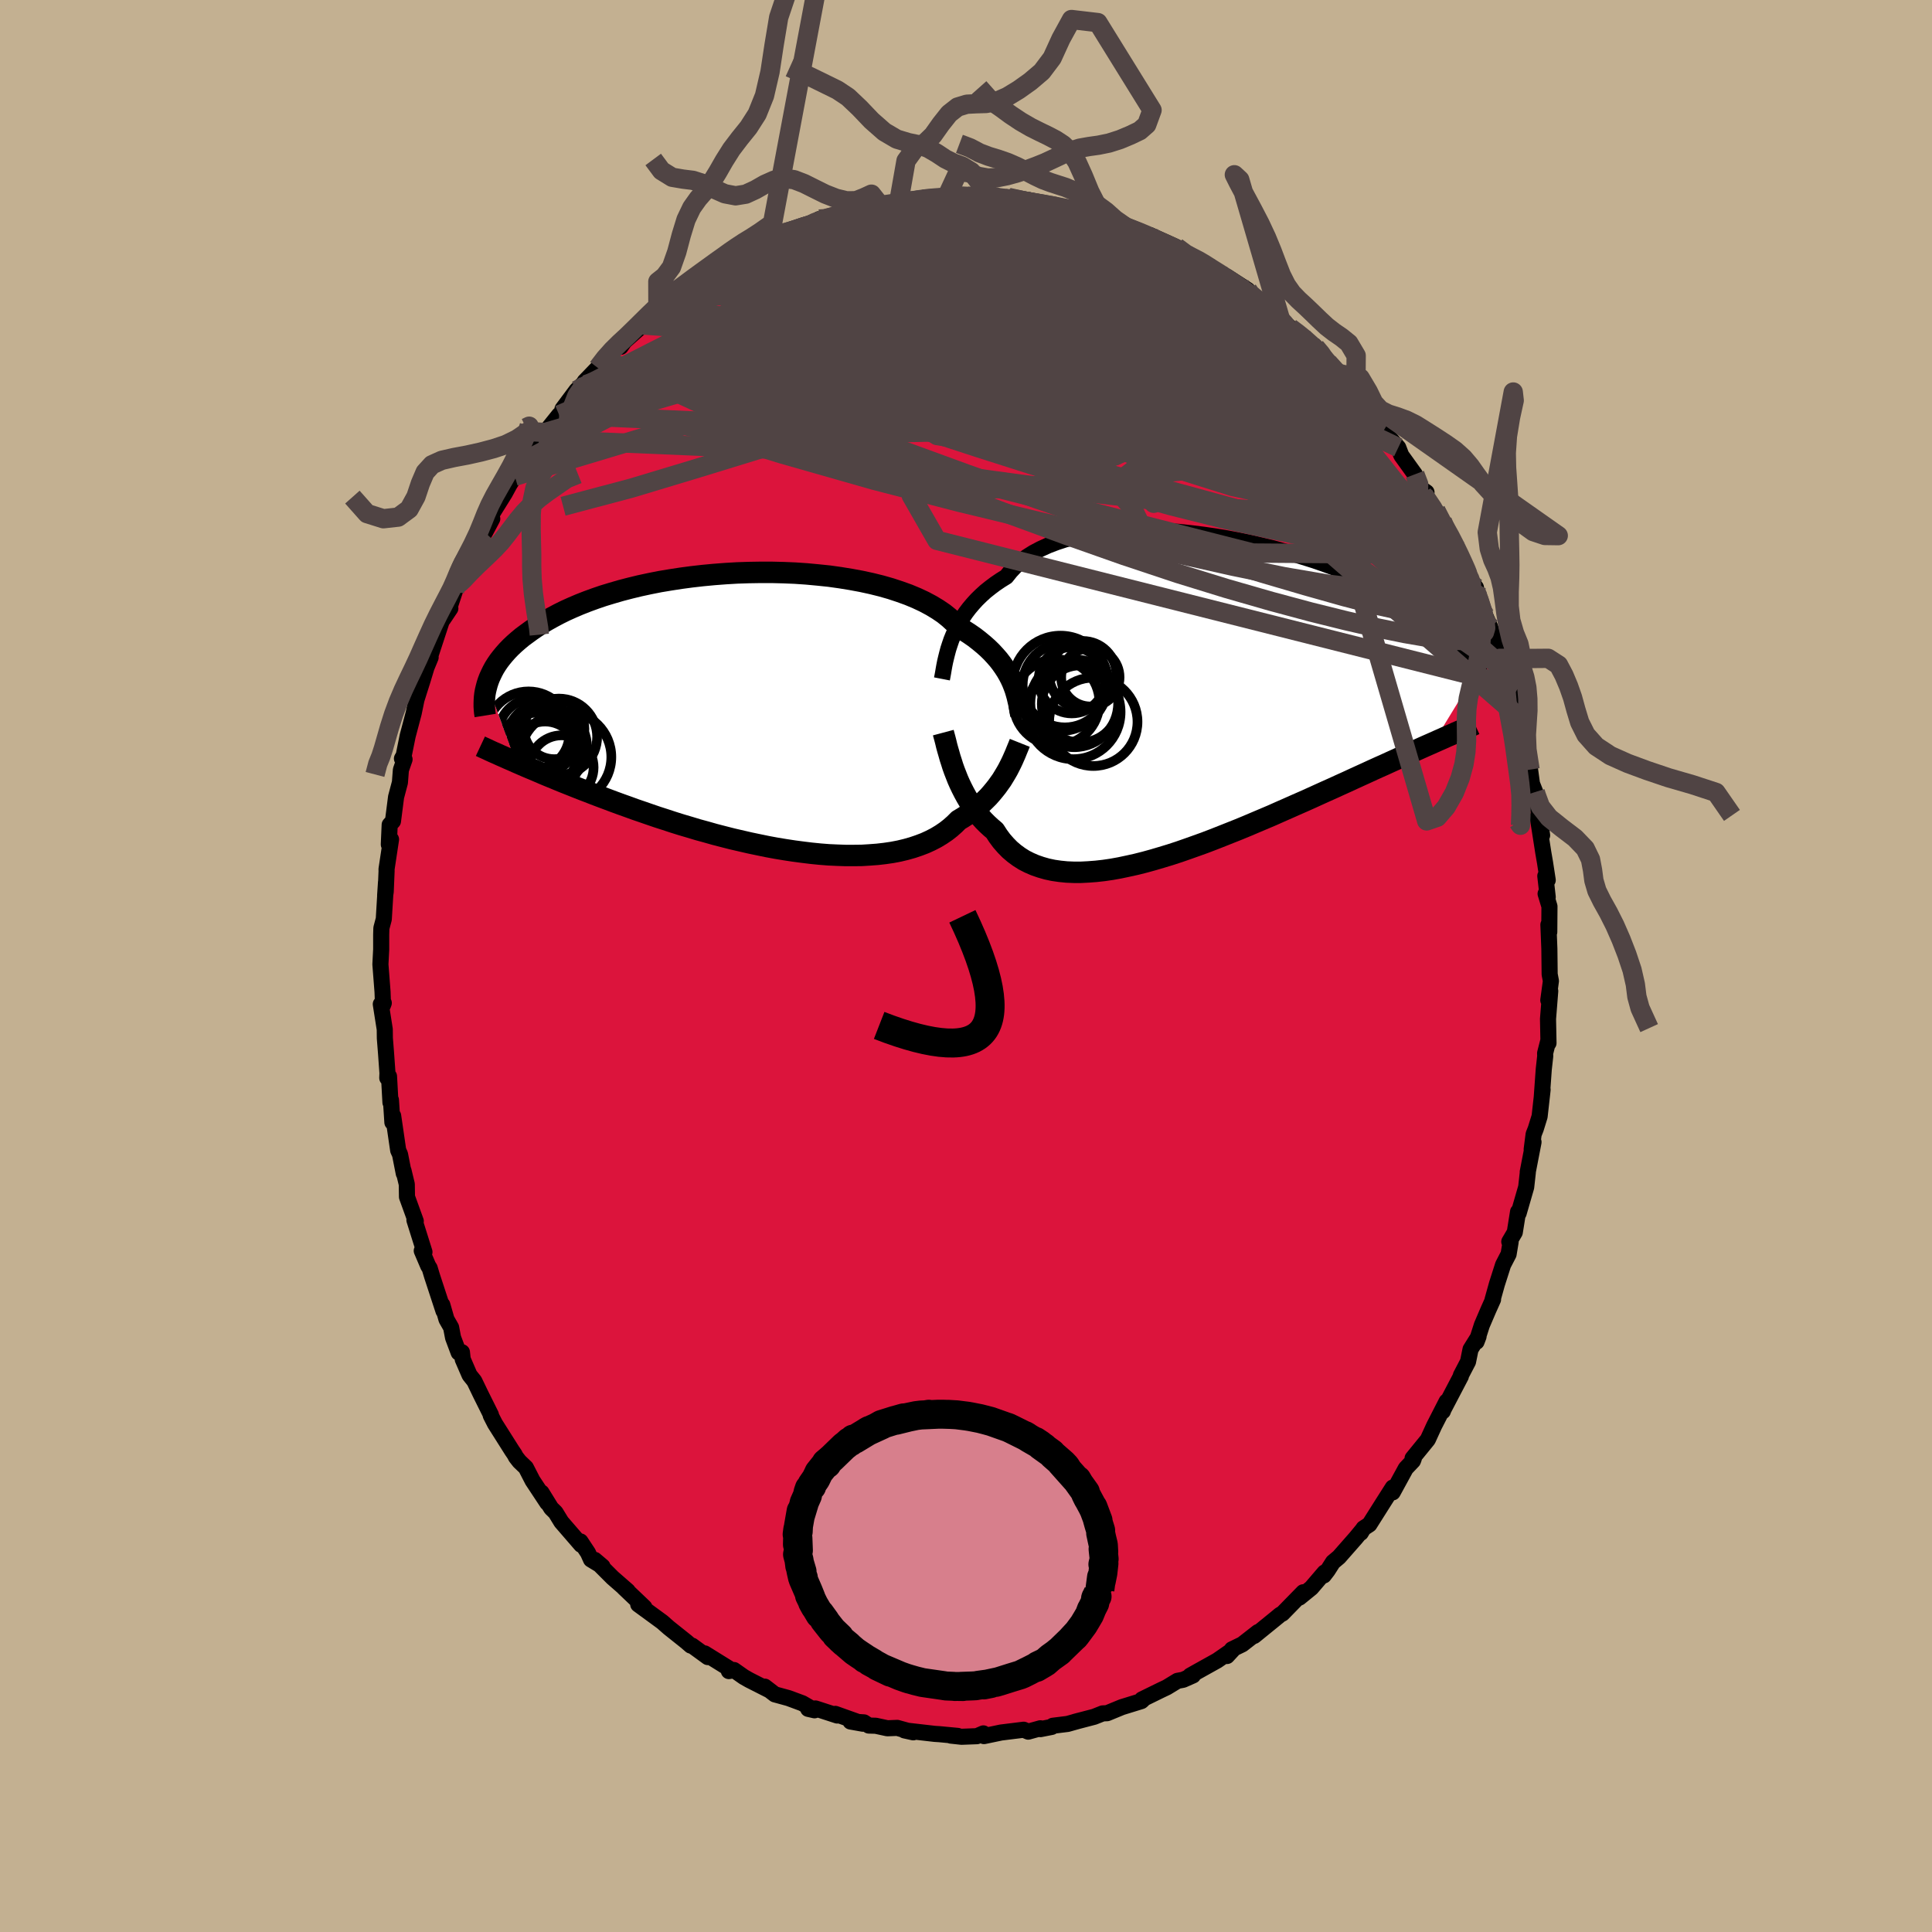 <svg xmlns="http://www.w3.org/2000/svg" width="500" height="500" viewBox="-100 -100 200 200"><defs><clipPath id="c"><path d="m26.62-3.01-.18-.39-.2-.39-.23-.4-.26-.4-.28-.4-.31-.4-.34-.39-.37-.4-.4-.39-.43-.38-.46-.38-.49-.38-.52-.36-.56-.36-.58-.35-.44-.47-.5-.46-.56-.45-.62-.42-.68-.41-.73-.39-.79-.37-.84-.35-.89-.32-.94-.31-.98-.28-1.01-.25-1.06-.23-1.08-.2-1.11-.18-1.14-.16-1.16-.12-1.18-.11-1.18-.08-1.2-.05-1.21-.03H.51l-1.21.02-1.19.04-1.19.07-1.18.09-1.17.11-1.14.13-1.13.15-1.1.17-1.08.18-1.06.21-1.02.22-.99.24-.96.25-.93.27-.89.27-.85.29-.82.3-.79.31-.75.32-.71.32-.67.33-.64.34-.61.34-.57.34-.54.35-.51.35-.48.35-.46.34-.42.35-.4.35-.37.35-.34.35-.32.36-.29.35-.27.35-.24.35-.22.35-.19.35-.17.35-.16.35-.13.34-.11.34 3.01 8.08.44.19.46.2.47.2.48.2.49.21.51.22.53.22.54.22.55.23.57.23.58.23.6.24.61.24.63.24.64.25.66.25.67.25.69.26.71.26.73.26.74.27.76.26.78.27.79.27.81.26.82.27.83.26.85.25.86.26.88.24.88.25.89.23.9.23.91.21.91.21.91.19.92.19.92.17.91.15.92.14.91.12.9.11.9.09.89.07.88.04.86.03h.85l.84-.01.81-.05.8-.06.78-.09.75-.11.73-.14.71-.17.67-.19.65-.22.63-.24.59-.27.56-.29.53-.32.5-.34.46-.36.44-.39.4-.4.45-.27.43-.28.41-.29.4-.3.38-.31.36-.32.34-.33.33-.33.3-.34.29-.35.28-.35.25-.35.25-.35.22-.36.21-.35"/></clipPath><clipPath id="b"><path d="m-25.3-6.23.19-.47.21-.47.23-.48.27-.47.29-.47.31-.46.35-.46.38-.45.4-.44.44-.43.46-.42.5-.4.52-.39.56-.38.58-.36.45-.56.5-.53.57-.5.62-.47.68-.43.74-.39.79-.36.84-.32.88-.29.94-.24.97-.21 1.01-.18 1.05-.13 1.08-.1 1.11-.07 1.13-.03h1.15l1.17.04 1.18.06 1.19.09 1.2.13 1.2.15 1.19.17 1.2.2 1.18.22 1.17.24 1.16.27 1.14.27 1.12.3 1.1.31 1.07.33 1.05.33 1.02.35.99.36.96.36.92.37.89.38.86.38.82.38.78.39.75.38.72.39.67.38.65.38.61.38.58.38.54.37.52.37.49.36.46.36.44.35.4.35.38.35.36.34.32.34.31.33.27.33.26.32.23.31.21.31.19.31.17.3.14.3.13.29L24.6 4.4l-.5.22-.52.23-.53.24-.54.24-.56.25-.57.26-.58.27-.6.27-.61.28-.63.28-.64.29-.65.3-.66.3-.68.31-.69.32-.71.32-.72.33-.74.33-.75.34-.77.35-.78.35-.8.35-.81.36-.82.36-.83.37-.85.36-.85.36-.87.37-.87.36-.88.35-.88.35-.89.35-.89.34-.89.32-.9.32-.89.31-.89.29-.89.27-.88.26-.87.24-.87.22-.86.19-.85.18-.83.15-.82.12-.8.09-.79.06-.77.04h-.75l-.73-.03-.7-.07-.69-.1-.66-.14-.63-.18-.61-.21-.58-.25-.55-.28-.52-.33-.49-.36-.47-.4-.43-.44-.41-.47-.37-.5-.35-.54-.39-.33-.38-.35-.36-.36-.34-.38-.32-.4-.31-.4-.29-.42-.28-.43-.26-.44-.24-.44-.23-.45-.22-.46-.2-.45-.18-.46-.18-.46"/></clipPath><filter id="a"><feTurbulence baseFrequency=".05" numOctaves="3" result="noise" type="noise"/><feDisplacementMap in="SourceGraphic" in2="noise" scale="2"/></filter></defs><rect width="100%" height="100%" x="-100" y="-100" fill="#C3B091"/><path fill="#DC143C" stroke="#000" stroke-linejoin="round" stroke-width="1.667" d="m60.42.86.13.69-.27 1.99.2-.95-.23 2.89.05 2.5-.02-.25-.33 1.3.01.31-.15 1.35-.21 2.92.09-.81-.31 2.77-.4 1.29-.22.56-.2 1.56.19-.75-.6 3.1.01.03-.17 1.53-.78 2.7-.06-.15-.34 2.13-.57.97.14.02-.21 1.27-.57 1.1-.64 2-.46 1.65.06-.06-.48 1.07-.68 1.59-.55 1.72.21-.55-.83 1.33-.26 1.28-.74 1.42v.09l-1.89 3.61.02.02.39-1.02-1.29 2.52-.65 1.42-1.58 1.94.13.02-.09.24-.74.78-1.36 2.49.01-.5-1.03 1.62-1.39 2.2-.61.4-.28.47.23-.38-.75.91-1.74 1.98-.62.52-.55.86-.4.52.08-.31-1.37 1.6-1.23 1 .39-.55-2.16 2.21-.22.11-.57.47-2.13 1.73.4-.4-1.63 1.27-1.07.52-.51.69.6-.65L26 71.9l-2.17 1.21-.62.35.29-.02-1.02.45-.59.11-1.1.67-.61.29-1.96.96.06.07-.13.11-2.01.62-1.53.63-.46.02-.88.35-1.99.52.45-.12-1.21.34-1.53.19-.12.12L7.7 79v-.09l-1.26.35-.47-.2-2.34.29-1.77.37-.06-.28-.67.29-1.59.06-1.11-.12.72.03-1.92-.18-.47-.03-3.13-.36.91.2-1.66-.46-1.02.04-1.2-.26-.72-.02-.5-.33-1.4-.09 1.29.23-2.86-1.02.2.17-2.25-.73-.76.04.66.15-1.26-.73-1.43-.53-1.42-.39-1.04-.8.37.32-1.99-1.01-.56-.32-1.01-.71-.53.11.35-.06-2.85-1.77.32.38-1.62-1.18-.14-.01-.45-.39-1.83-1.46-.67-.59-2.49-1.82.15-.02.49.32-2.13-2.03.4.33-1.57-1.37-1.84-1.84.8.68-1.19-.72-.31-.69-.78-1.18.07.35-2.05-2.37-.6-.98-.45-.44-1-1.62.59 1.06-1.52-2.3-.69-1.34-.67-.64-.36-.46-.16-.3-.24-.35-1.77-2.8-.44-.86.02-.06-1.08-2.17-.64-1.33-.49-.61-.71-1.64-.08-.73-.34.04-.58-1.55-.2-1.05-.48-.84-.43-1.5.12.63-1.19-3.63-.24-.8-.15-.23-.67-1.57.28.13-1.04-3.31.14.11-.91-2.51-.02-1.31-.34-1.41.03.3-.39-1.98-.19-.42-.52-3.57-.08.68-.15-2.32-.05.26-.15-2.71-.18.17.02-.5-.15-2.1-.12-1.52-.01-.91-.41-2.61.31-.12-.08.22-.05-1.38-.22-2.84.08-1.55v-1.51l.02-.69.25-.94.23-3.81-.09 1.37.06-.4.09-2.16-.01-.14.47-3.11-.23.53.09-2.04.34-.37.32-2.5.4-1.51.1-1.3.38-1.09-.27-.08.18-.31.41-2.03.63-2.38.28-1.37.26-.83.36-1.13.42-1.39.43-1.04-.35.81 1.55-4.73.09-.03.75-1.12-.08-.12.98-2.97-.47 1.35.8-1.73h-.06l.71-1.35 1.35-2.94.36-.11.75-1.41-.12.12.08-.61 1.34-2.15.49-.9.54-.86.97-1.37-.21-.08 1.74-2.36.65-.72-.8.97 2.24-2.79.41-.36-.06-.25 1.44-1.93.77-.75.21.16-.12-.34 1.35-1.4.92-.8.95-1.33.51-.05.39-.57 1.91-1.69.73-.57.23-.32.59-.56 1.67-.97-.29.13.48-.71 2.53-1.54.25-.23-.24-.01 2.48-1.59.09.44.72-.68.03.07 1.84-1.22.22.2.7-.61 1.74-.97.53-.31 1.21-.3 1.95-.8-.81.53 1.6-.94.05.16 1.54-.36 2.5-.94-.7.44 1.3-.47 1-.04.53-.33 1.99-.12.91-.08 1.9-.51-.12.19 1.54-.28.85.16-.08-.17 1.34-.04 1.33.08.51-.17 1.28.05.94.35.96-.08v-.09l3.06.64.76.15.17-.1-1.41-.18 3.97.88.06-.22.11-.08-.06.19 3.37.99-.74-.3 1.64.51 1.18.55-.02.12.15-.05 1.29.42 2.25.9-1.1-.51 2.73 1.24 1.2.94-.12-.16 2.36 1.18-1.73-.87 1.86 1.08.43.32 1.23.57 2.14 1.38.04.36.71.52 1.01.72.77.42.59.79.07-.02 1.21 1.12 1.23.9-.24-.15 1.62 1.26.79.88.43.53.09.18 1.04 1.12 1.84 2.07 1.29 1.3.08.5.48.62 1.2 1.8-.16-.39.49.65 1.01 1.13.31.81 1.41 1.96.65 1.48.55.38-.27.28 1.23 1.61.98 1.97-.3-.87.54.88 1.09 2.1.24.48.55 1.75.52.91.54.76.12.72.14.44.7 1.74.52 1.2.41 1.27 1.29 3.22-.7-1.27.7 1.12.29 1.62-.14.12.45.87 1.12 3.65-.54-1.39.53 1.65.03 1.3.68 2.58.2 1.46.34.86-.32-.45.61 2.19.42 2.74-.46-1.93.58 3.71.18 1.04.28 1.82-.25-.43.25 2.19-.22-.35.4 1.31-.02 2.65-.09-.75.1 2.49.03 2.64.13.69" filter="url(#a)"/><path fill="#fff" d="m-25.3-6.23.19-.47.21-.47.23-.48.27-.47.29-.47.31-.46.35-.46.38-.45.4-.44.44-.43.46-.42.5-.4.52-.39.56-.38.58-.36.45-.56.5-.53.57-.5.62-.47.68-.43.74-.39.79-.36.84-.32.88-.29.94-.24.97-.21 1.01-.18 1.05-.13 1.08-.1 1.11-.07 1.13-.03h1.15l1.17.04 1.18.06 1.19.09 1.2.13 1.2.15 1.19.17 1.2.2 1.18.22 1.17.24 1.16.27 1.14.27 1.12.3 1.1.31 1.07.33 1.05.33 1.02.35.99.36.96.36.92.37.89.38.86.38.82.38.78.39.75.38.72.39.67.38.65.38.61.38.58.38.54.37.52.37.49.36.46.36.44.35.4.35.38.35.36.34.32.34.31.33.27.33.26.32.23.31.21.31.19.31.17.3.14.3.13.29L24.6 4.4l-.5.22-.52.23-.53.24-.54.24-.56.25-.57.26-.58.27-.6.27-.61.28-.63.28-.64.29-.65.3-.66.3-.68.31-.69.32-.71.32-.72.33-.74.33-.75.34-.77.35-.78.35-.8.35-.81.36-.82.36-.83.37-.85.36-.85.36-.87.37-.87.36-.88.35-.88.35-.89.35-.89.34-.89.32-.9.32-.89.31-.89.29-.89.27-.88.26-.87.24-.87.22-.86.19-.85.18-.83.15-.82.12-.8.09-.79.06-.77.04h-.75l-.73-.03-.7-.07-.69-.1-.66-.14-.63-.18-.61-.21-.58-.25-.55-.28-.52-.33-.49-.36-.47-.4-.43-.44-.41-.47-.37-.5-.35-.54-.39-.33-.38-.35-.36-.36-.34-.38-.32-.4-.31-.4-.29-.42-.28-.43-.26-.44-.24-.44-.23-.45-.22-.46-.2-.45-.18-.46-.18-.46" filter="url(#a)" transform="translate(23.78 -27.52)"/><path fill="#fff" d="m26.62-3.01-.18-.39-.2-.39-.23-.4-.26-.4-.28-.4-.31-.4-.34-.39-.37-.4-.4-.39-.43-.38-.46-.38-.49-.38-.52-.36-.56-.36-.58-.35-.44-.47-.5-.46-.56-.45-.62-.42-.68-.41-.73-.39-.79-.37-.84-.35-.89-.32-.94-.31-.98-.28-1.01-.25-1.06-.23-1.08-.2-1.11-.18-1.14-.16-1.16-.12-1.18-.11-1.18-.08-1.2-.05-1.21-.03H.51l-1.21.02-1.19.04-1.19.07-1.18.09-1.17.11-1.14.13-1.13.15-1.1.17-1.08.18-1.06.21-1.02.22-.99.24-.96.25-.93.27-.89.27-.85.29-.82.3-.79.31-.75.32-.71.32-.67.33-.64.34-.61.34-.57.34-.54.35-.51.35-.48.35-.46.34-.42.35-.4.35-.37.35-.34.35-.32.36-.29.35-.27.35-.24.35-.22.35-.19.35-.17.35-.16.35-.13.34-.11.34 3.01 8.08.44.19.46.2.47.2.48.2.49.21.51.22.53.22.54.22.55.23.57.23.58.23.6.24.61.24.63.24.64.25.66.25.67.25.69.26.71.26.73.26.74.27.76.26.78.27.79.27.81.26.82.27.83.26.85.25.86.26.88.24.88.25.89.23.9.23.91.21.91.21.91.19.92.19.92.17.91.15.92.14.91.12.9.11.9.09.89.07.88.04.86.03h.85l.84-.01.81-.05.8-.06.78-.09.75-.11.73-.14.71-.17.67-.19.65-.22.63-.24.59-.27.56-.29.53-.32.5-.34.46-.36.44-.39.4-.4.45-.27.43-.28.41-.29.4-.3.38-.31.36-.32.34-.33.33-.33.3-.34.29-.35.28-.35.25-.35.25-.35.22-.36.21-.35" filter="url(#a)" transform="translate(-21.81 -26.33)"/><g fill="none" stroke="#000" transform="translate(23.78 -27.52)"><path stroke-linejoin="round" stroke-width="1.667" d="m-26.27-2.2.06-.31.06-.33.06-.36.07-.39.08-.4.1-.42.11-.44.12-.45.15-.46.16-.47.19-.47.21-.47.23-.48.27-.47.29-.47.31-.46.35-.46.38-.45.4-.44.44-.43.46-.42.5-.4.52-.39.56-.38.58-.36.45-.56.5-.53.57-.5.62-.47.68-.43.74-.39.79-.36.84-.32.88-.29.94-.24.97-.21 1.01-.18 1.05-.13 1.08-.1 1.11-.07 1.13-.03h1.15l1.17.04 1.18.06 1.19.09 1.2.13 1.2.15 1.19.17 1.2.2 1.18.22 1.17.24 1.16.27 1.14.27 1.12.3 1.1.31 1.07.33 1.05.33 1.02.35.99.36.96.36.92.37.89.38.86.38.82.38.78.39.75.38.72.39.67.38.65.38.61.38.58.38.54.37.52.37.49.36.46.36.44.35.4.35.38.35.36.34.32.34.31.33.27.33.26.32.23.31.21.31.19.31.17.3.14.3.13.29.11.28.09.28.08.27.06.27.04.27.03.25.02.26v.25l-.01.24-.03.24" filter="url(#a)"/><path stroke-linejoin="round" stroke-width="2.222" d="m-26.13 3.36.08.3.09.33.09.35.09.38.11.4.12.41.12.43.14.43.14.45.16.45.18.46.18.46.2.45.22.46.23.45.24.44.26.44.28.43.29.42.31.4.32.4.34.38.36.36.38.35.39.33.35.54.37.5.41.47.43.44.47.4.49.36.52.33.55.28.58.25.61.21.63.18.66.14.69.1.7.07.73.03h.75l.77-.04.79-.06.8-.09.82-.12.83-.15.85-.18.86-.19.87-.22.87-.24.88-.26.89-.27.89-.29.89-.31.9-.32.89-.32.89-.34.89-.35.88-.35.88-.35.87-.36.87-.37.85-.36.85-.36.83-.37.82-.36.81-.36.8-.35.78-.35.77-.35.75-.34.74-.33.72-.33.71-.32.69-.32.68-.31.66-.3.65-.3.64-.29.63-.28.61-.28.6-.27.58-.27.57-.26.56-.25.54-.24.53-.24.52-.23.5-.22.49-.22.48-.21.46-.21.45-.19.43-.2.42-.18.41-.18.4-.18.39-.16.37-.17" filter="url(#a)"/><circle cx="-13.546" cy="-1.548" r="4.368" clip-path="url(#b)" filter="url(#a)"/><circle cx="-14.421" cy=".227" r="4.456" clip-path="url(#b)" filter="url(#a)"/><circle cx="-12.656" cy="1.232" r="4.878" clip-path="url(#b)" filter="url(#a)"/><circle cx="-10.906" cy="-2.368" r="3.022" clip-path="url(#b)" filter="url(#a)"/><circle cx="-11.936" cy=".392" r="3.998" clip-path="url(#b)" filter="url(#a)"/><circle cx="-12.831" cy="-2.063" r="3.434" clip-path="url(#b)" filter="url(#a)"/><circle cx="-14.001" cy="-1.743" r="4.934" clip-path="url(#b)" filter="url(#a)"/><circle cx="-11.691" cy="-2.643" r="3.482" clip-path="url(#b)" filter="url(#a)"/><circle cx="-10.601" cy="2.242" r="4.574" clip-path="url(#b)" filter="url(#a)"/><circle cx="-12.576" cy=".322" r="4.546" clip-path="url(#b)" filter="url(#a)"/></g><g fill="none" stroke="#000" transform="translate(-21.81 -26.33)"><path stroke-linejoin="round" stroke-width="2.222" d="m27.49.34-.05-.26-.05-.29-.05-.3-.06-.33-.08-.33-.08-.35-.1-.36-.11-.37-.14-.38-.15-.38-.18-.39-.2-.39-.23-.4-.26-.4-.28-.4-.31-.4-.34-.39-.37-.4-.4-.39-.43-.38-.46-.38-.49-.38-.52-.36-.56-.36-.58-.35-.44-.47-.5-.46-.56-.45-.62-.42-.68-.41-.73-.39-.79-.37-.84-.35-.89-.32-.94-.31-.98-.28-1.01-.25-1.06-.23-1.08-.2-1.11-.18-1.14-.16-1.16-.12-1.18-.11-1.18-.08-1.2-.05-1.21-.03H.51l-1.21.02-1.19.04-1.19.07-1.18.09-1.17.11-1.14.13-1.13.15-1.1.17-1.08.18-1.06.21-1.02.22-.99.24-.96.25-.93.27-.89.27-.85.29-.82.3-.79.31-.75.32-.71.32-.67.33-.64.34-.61.34-.57.34-.54.35-.51.35-.48.35-.46.34-.42.35-.4.35-.37.35-.34.35-.32.36-.29.35-.27.35-.24.35-.22.35-.19.35-.17.35-.16.35-.13.34-.11.34-.09.34-.08.33-.06.33-.04.33-.02.33-.01.32v.32l.02.31.03.31.05.31m55.34 2.83-.1.25-.11.27-.12.29-.12.3-.14.32-.14.32-.16.34-.17.34-.18.35-.2.35-.21.35-.22.36-.25.35-.25.35-.28.35-.29.35-.3.34-.33.33-.34.33-.36.32-.38.31-.4.3-.41.29-.43.28-.45.27-.4.4-.44.39-.46.36-.5.34-.53.32-.56.29-.59.27-.63.24-.65.22-.67.19-.71.17-.73.14-.75.11-.78.09-.8.06-.81.05-.84.01h-.85l-.86-.03-.88-.04-.89-.07-.9-.09-.9-.11-.91-.12-.92-.14-.91-.15-.92-.17-.92-.19-.91-.19-.91-.21-.91-.21-.9-.23-.89-.23-.88-.25-.88-.24-.86-.26-.85-.25-.83-.26-.82-.27-.81-.26-.79-.27-.78-.27-.76-.26-.74-.27-.73-.26-.71-.26-.69-.26-.67-.25-.66-.25-.64-.25-.63-.24-.61-.24-.6-.24-.58-.23-.57-.23-.55-.23-.54-.22-.53-.22-.51-.22-.49-.21-.48-.2-.47-.2-.46-.2-.44-.19-.42-.19-.42-.18-.4-.18-.39-.17-.37-.17-.37-.16-.35-.16-.34-.16-.33-.15-.32-.15" filter="url(#a)"/><circle cx="-22.485" cy="4.479" r="4.386" clip-path="url(#c)" filter="url(#a)"/><circle cx="-22.925" cy="2.319" r="3.676" clip-path="url(#c)" filter="url(#a)"/><circle cx="-21.38" cy="3.599" r="3.95" clip-path="url(#c)" filter="url(#a)"/><circle cx="-20.06" cy="5.769" r="3.318" clip-path="url(#c)" filter="url(#a)"/><circle cx="-22.08" cy="2.794" r="3.586" clip-path="url(#c)" filter="url(#a)"/><circle cx="-19.63" cy="4.699" r="4.724" clip-path="url(#c)" filter="url(#a)"/><circle cx="-20.82" cy="1.794" r="3.126" clip-path="url(#c)" filter="url(#a)"/><circle cx="-20.33" cy="2.604" r="3.956" clip-path="url(#c)" filter="url(#a)"/><circle cx="-23.475" cy="2.244" r="4.338" clip-path="url(#c)" filter="url(#a)"/><circle cx="-21.765" cy="4.379" r="3.358" clip-path="url(#c)" filter="url(#a)"/></g><g fill="none" stroke="#504444" stroke-linejoin="round" stroke-width="2"><path d="m11.1-78.48.85.42 1.34.55 1.32.61 1.27.67 1.27.73 1.31.8 1.38.86 1.48.93 1.55.98 1.6 1.02 1.58 1.03 1.53 1.01 1.45.98 1.35.93 1.27.89 1.18.84 1.11.76 1 .66.82.49.56.27.29.04.11-.09.11-.07M-13.6-77.52l1.57-.5 1.04-.18 1.14-.13 1.34-.13 1.52-.12 1.62-.11 1.66-.1 1.6-.08 1.5-.06 1.37-.04 1.23-.04 1.11-.02.99-.02.86-.01h.71l.54.01h.38l.13-.02-.47-.11" filter="url(#a)"/><path d="m.69-79.63.82-.02 1.23.2 1.45.32 1.63.41 1.79.47 1.85.52 1.81.53 1.72.52 1.62.47 1.51.44 1.42.4 1.32.38 1.24.39 1.15.39.93.35" filter="url(#a)"/><path d="m-25.01-72.73.38.1.8-.23 1.17-.35 1.46-.41 1.69-.44 1.88-.45 2.01-.44 2.09-.43 2.13-.39 2.13-.35 2.11-.3 2.11-.28 2.11-.25 2.08-.25 2-.24L3-77.69l1.66-.23 1.5-.22 1.47-.18 1.59-.04m19.94 8.38.28.41.58.5.63.5.59.48.52.44.45.41.39.38.31.32.2.27.04.18-.13.09-.3.01-.49-.08-.66-.17-.85-.29-1.07-.44-1.36-.64-1.68-.88-2.04-1.15-2.39-1.4-2.69-1.62-2.86-1.78-2.86-1.86" filter="url(#a)"/><path d="m37.48-62.47 1.14 1.26 1.05 1.22.7.91.34.6.03.32-.23.07-.49-.16-.76-.37-1.01-.55-1.3-.74-1.62-.97-1.96-1.27-2.34-1.62-2.74-2.02-3.2-2.41-3.71-2.81-4.4-3.28M46.47-50.9l.39 1.02-.02.63-.32.58-.63.54-.97.43-1.36.33-1.75.24-2.16.16-2.58.07-3.03-.04-3.51-.19-3.99-.33-4.5-.46-4.98-.57-5.49-.65-5.98-.75-6.48-.88-6.98-1.08-7.49-1.37-8.02-1.64-8.71-1.64" filter="url(#a)"/><path d="m52.79-39.17-.02.6-.25.63-.54.66-.91.57-1.35.34-1.85.01-2.36-.33-2.9-.64-3.42-.89-3.94-1.11-4.47-1.31-5.01-1.53-5.56-1.79-6.12-2.05-6.7-2.32-7.28-2.59-7.91-2.89-8.63-3.17-9.41-3.41" filter="url(#a)"/><path d="m34.79-65.17.19.27.35.61.08.61-.24.6-.51.63-.77.68-1.08.69-1.48.63-1.92.52-2.4.39-2.86.26-3.32.16-3.76.1-4.22.08-4.69.07-5.18.05-5.71-.01-6.27-.11-6.85-.18-7.43-.2-7.94-.25m3.73-11.57 1.71-.94 1.09-.46 1.04-.4 1.16-.45 1.32-.5 1.46-.53 1.57-.55 1.64-.55 1.66-.52 1.62-.49 1.55-.45 1.44-.42 1.33-.38 1.24-.35 1.12-.33.99-.29.8-.24.59-.19.41-.14.23-.1-.06-.04" filter="url(#a)"/><path d="m-22.11-73.92.93-.65 1.08-.61 1.03-.48.92-.38.78-.29.63-.21.51-.14.42-.09.31-.02.16.06-.05.16-.27.26-.53.39-.79.52-1.08.67-1.42.84-1.79 1.01-2.17 1.16-2.57 1.31-3.01 1.48" filter="url(#a)"/><path d="m-27.25-71.13.55-.39 1.07-.55 1.09-.49 1.1-.46 1.16-.48 1.24-.53 1.33-.55 1.38-.57 1.4-.56 1.38-.53 1.31-.49 1.23-.43 1.11-.37.99-.33.87-.29.72-.23.51-.18.24-.12-.07-.04-.36.04-.62.1-.86.19" filter="url(#a)"/><path d="m-16.79-76.38 1.16-.59 1.03-.35 1.07-.31 1-.27.84-.21.71-.15.6-.1.5-.06h.36l.16.06-.11.15-.44.26-.79.37-1.14.49-1.47.59-1.79.7-2.09.79-2.38.85-2.63.83" filter="url(#a)"/><path d="m-13.6-77.52 1.52-.51.91-.22.92-.17 1.03-.19 1.13-.19 1.14-.18 1.09-.16.96-.14.78-.11.58-.06.36-.03.15.01-.1.05-.33.1-.6.13-.85.18-1.14.21-1.44.26-1.85.32-2.48.47M47.4-48.76l.91 1.35.38.75.01.32-.25.14-.48-.02-.76-.22-1.07-.52-1.43-.89-1.81-1.27-2.21-1.66-2.61-2.03-3.02-2.38-3.42-2.74-3.87-3.15-4.38-3.65-4.9-4.22-5.15-4.75m9.53.06 1.2.62.58.34.72.46.91.57.98.64.95.64.84.6.69.51.55.42.38.31.23.22.07.11-.08.02-.22-.08-.38-.18-.57-.32-.82-.46-1.13-.67-1.46-.87-1.78-1.07-2.11-1.25-2.57-1.51m-41.26.06 1.4-.71 1.3-.49 1.34-.39 1.35-.33 1.37-.31 1.42-.3 1.5-.3 1.57-.29 1.57-.28 1.55-.25 1.47-.23 1.4-.2 1.3-.2 1.15-.19.97-.17.73-.17.47-.14.2-.11-.09-.07-.39-.02M-27.5-70.9l.42-.23 1.02-.37 1.47-.38 1.71-.34 1.9-.29 2.11-.29 2.31-.29 2.5-.32 2.66-.32 2.78-.32 2.87-.29 2.93-.25 2.95-.18 2.93-.13 2.88-.12 2.77-.14 2.63-.21 2.5-.22 2.35-.17m35.54 34.92.41.74.19.55v.43l-.13.37-.27.32-.43.18-.64-.04-.89-.35-1.16-.7-1.44-1.03-1.73-1.36-2.02-1.65-2.31-1.95-2.61-2.25-2.93-2.58-3.24-2.91-3.58-3.27-3.88-3.64-4.18-4.07-4.53-4.56-5.24-5.15m3.29-3.54.09.05.86.44 1.03.6 1.11.7 1.25.8 1.4.92 1.54 1.02 1.62 1.11 1.65 1.17 1.63 1.21 1.58 1.2 1.51 1.18 1.45 1.14 1.41 1.11 1.36 1.05 1.3 1 1.22.91 1.11.84.98.75.84.68.72.57.57.4.46.24" filter="url(#a)"/><path d="m41.73-57.48.39.75-.05.62-.55.39-.99.31-1.41.31-1.89.29-2.42.2-3.02.04-3.66-.16-4.31-.35-4.96-.56-5.61-.76-6.28-.96L0-58.5l-7.71-1.26-8.53-1.32-9.43-1.38M14.41-77.3l.04-.02.69.25.73.29.69.28.7.27.72.28.71.3.67.31.54.28.36.23.15.16-.08.07h-.3l-.5-.07-.69-.12-.88-.18-1.12-.26-1.43-.37-1.83-.51-2.26-.68-2.64-.81-2.93-.95" filter="url(#a)"/><path d="m-15.98-76.91.05.13.95-.15 1.46-.18 1.76-.16 1.92-.11 1.99-.07 2.06-.01 2.15.02 2.24.05 2.3.06 2.27.08 2.18.06 2 .05 1.8.04 1.59.04 1.42.06 1.32.08 1.4.15m8.11 3.29.32.16.27.34.04.4-.09.54-.22.67-.41.79-.68.85-1.03.9-1.4.92-1.78.95-2.17.99-2.55 1.05-2.93 1.11-3.3 1.19-3.68 1.28-4.09 1.36-4.51 1.47-4.96 1.56-5.42 1.68-5.88 1.8-6.35 1.95-6.77 2.04-7.11 1.89M3.42-79.4l.84-.02 1.06.11 1.1.18.94.16.78.14.69.12.65.12.58.12.5.12.39.13.25.11.07.1-.14.07-.38.03-.64-.01-.88-.04-1.12-.08-1.37-.1-1.61-.13-1.89-.18-2.22-.23-2.59-.35" filter="url(#a)"/><path d="m52.91-38.45.26.75.32 1 .23.96.08.75-.13.44-.34.11-.56-.19-.77-.44-.97-.66-1.19-.9-1.42-1.13-1.66-1.4-1.9-1.68-2.15-1.98-2.4-2.31-2.68-2.69-2.99-3.11-3.34-3.57-3.69-3.99-4.01-4.42-4.21-4.8-4.23-5.11" filter="url(#a)"/><path d="m36.17-64.06.57.68.36.55.35.62.34.72.22.71v.61l-.31.42-.62.23-.92.05-1.21-.1-1.5-.21-1.78-.3-2.08-.39-2.41-.51-2.74-.66-3.1-.84-3.49-1.04-3.9-1.24-4.32-1.42-4.72-1.61-5.08-1.81-5.39-2.02-5.73-2.22" filter="url(#a)"/><path d="m4.38-79.57 2.18.49 1.24.37 1.01.4 1.13.5 1.32.61 1.46.69 1.55.78 1.63.85 1.68.9 1.71.94 1.7.95 1.67.96 1.64.96 1.61.95 1.6.94 1.55.89 1.46.83 1.32.7 1.12.56.9.39.72.29.63.26.58.24" filter="url(#a)"/><path d="m-17.93-76.11 1.2-.42.86-.22 1.05-.22 1.29-.24 1.46-.24 1.52-.22 1.55-.19 1.55-.17 1.58-.14 1.59-.12 1.6-.12 1.55-.11 1.45-.09 1.31-.09 1.15-.08 1-.07.84-.05.7-.05.57-.03.42-.03.3-.02.09-.03-.47-.11m22.93 9.19.08.36-.02.37-.36.32-.85.23-1.38.13-1.93.05-2.51-.05-3.13-.13-3.84-.22-4.58-.31-5.36-.42-6.19-.56-7.02-.72-7.86-.85" filter="url(#a)"/><path d="m.69-79.63.79-.03 1.14.17 1.29.28 1.44.35 1.55.42 1.6.46 1.58.49 1.53.49 1.51.51 1.49.5 1.49.51 1.44.5 1.39.49 1.28.44 1.15.39.93.28.66.18.41.07.23.01.36.08m24.68 25.89.6 1.13.41.69.47.84.51.99.48.99.39.85.28.63.15.38.02.13-.11-.1-.25-.34-.41-.63-.58-1-.8-1.46-1.08-2.06-1.5-2.87" filter="url(#a)"/><path d="m.69-79.63.75-.06 1 .08 1.08.13 1.13.16 1.16.17 1.11.18 1.01.17.86.15.73.12.61.1.49.08.36.07.2.06.04.04-.15.01-.39-.03-.7-.11-1.12-.2-1.57-.3-1.86-.33m16.36 4.72.92.68.86.57.88.61.95.7 1.09.8 1.24.92 1.32 1 1.33 1.04 1.27 1.02 1.17.95 1.04.85.88.71.7.55.51.37.33.19.17.04.04-.08-.15-.23-.53-.53M-6.98-78.98l1.06-.17 1.04-.17.9-.12.78-.07.69-.05.58-.02h.47l.32.03.13.07-.09.12-.33.15-.61.19-.91.24-1.29.29-1.73.34-2.22.37-2.59.4-2.74.38m-6.15 1.5.79-.32 1.08-.36 1.06-.35.99-.31.98-.32 1-.3.98-.29.88-.25.73-.2.56-.14.36-.08.17-.02-.08.06-.39.14-.72.23-1.06.31-1.35.39-1.68.47m29.04-.76 1.36.48 1.01.43.84.36.87.35.95.39.99.4.91.4.75.34.47.23.09.05-.33-.15-.78-.34-1.19-.5-1.56-.63" filter="url(#a)"/><path d="m-15.19-77.32.57-.04 1.02-.25.95-.23.76-.15.62-.08.53-.02.45.06.34.12.17.21-.04.3-.29.41-.56.52-.84.64-1.11.78-1.38.92-1.67 1.06-1.96 1.23-2.27 1.38-2.61 1.56-2.94 1.73-3.25 1.83-3.49 1.88-3.78 1.85M2.48-79.75l.89.21.95.12 1.07.14 1.06.16.9.15.7.12.55.1.4.07.22.05-.01.02-.29-.01-.59-.04-.91-.09-1.28-.14-1.73-.2-2.21-.26m49.53 38.51.22.71-.39.47-.96.32-1.48.24-2.01.17-2.57.04-3.18-.17-3.86-.46-4.56-.78-5.29-1.08-6.01-1.35-6.72-1.55-7.44-1.75L-.68-48l-8.86-2.29-9.54-2.72-10.19-3.16" filter="url(#a)"/><path d="m-15.14-77.16 1.67-.38 1.58-.2h1.5l1.63.13 1.85.23 2.08.3 2.26.35 2.37.41 2.41.45 2.4.48 2.38.51 2.37.55 2.37.58 2.38.6 2.36.62 2.33.63 2.26.62 2.17.62 2.07.59 2.01.58 1.94.57m20.06 22.87.43 1.04.02.98-.49.72-1 .44-1.51.15-2.03-.13-2.55-.35-3.07-.52-3.6-.68-4.16-.85-4.75-1.05-5.36-1.34-6.01-1.67-6.65-2.01-7.28-2.32-7.93-2.59-8.6-2.79-9.42-2.88" filter="url(#a)"/><path d="m-19.14-75.81 1.28-.35 1.16-.31 1.1-.25 1.21-.25 1.37-.25 1.51-.25 1.57-.24 1.59-.2 1.58-.19 1.56-.17 1.54-.16 1.5-.15 1.42-.14 1.3-.12 1.15-.1.97-.08.81-.07.63-.05.43-.06.14-.08-.21-.1-.47-.07" filter="url(#a)"/><path d="m-.64-79.71 1.16.06 1.22.12 1.39.22 1.51.29 1.61.34 1.68.38 1.69.39 1.62.41 1.49.38 1.35.34 1.17.27.95.18.68.1.37.03v-.04m-50.69 9.88.61-.51.67-.54.78-.6.84-.63.87-.65.88-.65.86-.62.78-.55.65-.45.5-.32.3-.18.08-.03-.16.13-.41.31-.66.49-.91.66-1.18.83-1.57 1.06m79.14 21.46.49 1.03.07.4-.11.39-.31.37-.57.26-.89.03-1.23-.25-1.57-.51-1.92-.77-2.28-.99-2.65-1.2-3.06-1.42-3.5-1.69-3.97-2.02-4.46-2.39-4.93-2.76-5.39-3.13-5.85-3.44-6.39-3.72-7.15-3.93m-17.97.16.36.08.75-.26 1.06-.42 1.31-.49 1.49-.54 1.63-.56 1.73-.55 1.78-.54 1.77-.49 1.7-.46 1.61-.41 1.49-.39 1.39-.37 1.28-.35 1.14-.32.92-.27.67-.21.39-.15.23-.09m6.69.04.84.12 1.32.25 1.09.21.89.18.83.16.79.15.72.13.57.11.39.08.21.07-.03.03-.34-.03-.69-.11-.93-.2-1.09-.25m44.1 40.57.46 1.43.08 1.17-.31.92-.73.57-1.17.23-1.59-.06-1.99-.26-2.39-.41-2.79-.57-3.23-.74-3.67-.91-4.13-1.11L27-39.07l-5.06-1.56-5.53-1.84-6.04-2.13-6.57-2.41-7.12-2.66-7.69-2.88-8.2-3.17-8.69-3.48m61.46-6.87.83.63.69.56.7.63.64.64.58.63.55.63.51.63.43.58.27.45.06.26-.2.03-.45-.21-.7-.45-.93-.64-1.11-.81-1.31-.97-1.53-1.16-1.84-1.45-2.26-1.82-2.73-2.24-3.07-2.57" filter="url(#a)"/><path d="m16.62-76.47 1.14.48.58.48.06.53-.41.61-.95.66-1.56.66-2.22.67-2.84.68-3.45.76-4.03.86-4.68 1-5.41 1.12-6.24 1.21-7.09 1.24-7.9 1.24" filter="url(#a)"/><path d="m-11.8-78.02 1.05-.29.8-.1.65.03.5.15.25.3-.07.46-.45.63-.82.82-1.19 1.01-1.57 1.23-1.94 1.47-2.33 1.7-2.74 1.96-3.2 2.22-3.68 2.48-4.2 2.79-4.75 3.13-5.27 3.47" filter="url(#a)"/><path d="m-10.5-78.49.91-.12 1.04-.17 1.11-.17 1.02-.15.83-.11.57-.06h.31l.04.05-.24.12-.52.19-.82.25-1.13.33-1.49.39-1.92.48-2.46.56-3.05.67" filter="url(#a)"/><path d="m-19.67-75.5.79-.32 1.06-.36 1.03-.33.98-.32.98-.3 1.03-.31 1.03-.3.97-.26.87-.23.72-.18.59-.13.45-.09.3-.04.09.02-.18.09-.47.16-.8.24-1.08.31-1.34.38-1.63.44-2.11.55" filter="url(#a)"/><path d="m-24.92-72.29.64-.5.82-.47 1.01-.51 1.12-.53 1.2-.55 1.26-.55 1.26-.52 1.21-.47 1.11-.41.99-.35.85-.3.73-.25.6-.21.45-.16.25-.09.03-.01-.24.07-.53.16-.81.25-1.03.32-1.14.35m31.61.6-37.11 15.03-1.66 1.77 10.45-2.56 9.66-3.02 7.09-2.2 6.7-.46 7.04 1.87 5.46 3.63 1.12 3.71-4.11 1.97-6.16-.22-1.57-1.18 7.38-1.31 10.07-3.45 1.52-4.35" filter="url(#a)"/><path d="m-6.98-78.98-5.26 16.91 10.87.45 3.78-2.74.23-1.15.11.82 1 1.83L6.07-61l3.79 1.33 4.67.63 4.32.07 2.73-.2.46-.17-1.72.09-3.21.33-3.93.33-4.1-.17-4.02-1.08-3.57-2.03-2.63-2.3-1.54-1.4-.41.58 3.87 2.85 17.76 5.23 33.19 16.07" filter="url(#a)"/><path d="m-33.44-66.36 38.9 2.83 6.18 3.77-1.44-.8.06-3.14 1.62-2.29 1.57-.03.57 1.68-.38 1.98-.66 1.16h-.32l.05-.9-.18-1.36-.99-1.48-1.67-1.47-1.41-1.44-.29-1.47.64-1.42.27-1.02-.61.2 2.23 3.15 14.28 10.26 30.99 27.57" filter="url(#a)"/><path d="M54.27-35.07 40.56-50.69l-18.13-8.39-12.92-4.87-4.48-1.62.16.51.64.9-.05.18.49-.51 2.28-.54 3.94.02 4.19.66 2.88.96.88.88-.68.68-1.03.67-.14 1.01 1.2 1.58 1.57 1.98-.21 1.69-2.9.82-5.06-1.63-29.98-20.67" filter="url(#a)"/><path d="M49.61-45.18 33.25-59.62l-10.19-.28-3.35 5.2.03 4.98-.31 1.82-.74-1.23.45-2.5 2.28-2.06 2.86-1.05 1.06-.57-3.01-.92-8.3-1.75-12.86-2.48-13.65-2.92-7.32-3.22 7.47-3.53 32.49-5.02" filter="url(#a)"/><path d="m51.73-40.84-54.93-15-11.29-7.71 8.38-1.42 14.39 2.79 11.63 3.69 4.84 2.11-1.65-.12-5.14-1.7-5.02-2.22-2.34-1.87 1.12-.88 3.74.49 4.66 1.93 3.92 2.95 2.29 3.09.64 2.08-1.25-.02-4.74-2.83-11.05-5.03-18.42-3.9-21.32 2.14-12.31 5.22" filter="url(#a)"/><path d="m19.06-75.66 11.43 13.97-9.85-.99-10.55-.05-5.04.96-.95-.27.53-1.78.24-2.15-1.17-1.4-2.88-.18-3.53.92-2.08 1.57 1.31 1.61 5.08 1.04 7.31.13 6.97-.66 4.41-.7.91.31-1.51 2.32 1.15 5.35 13.49 9.93 21.64 15.15" filter="url(#a)"/><path d="M40.36-59.28-1.67-64.8l-14.12 1.33 2.75-.61 6.65-2.29 4.67-2.22L.5-69.78l.66-.13-.47.74-1.11 1.65-.46 2.69 1.87 3.5 4.84 3.44 6.29 2.09 4.52-.44-.16-3.3-5.15-5.22-7.04-5.18-3.56-2.78 5.43 1.64 18.09 8.82 28.54 23.09" filter="url(#a)"/><path d="M53.75-36.27 13.04-60.31l-5.71-8.72.06-2.8-.73-.69-1.95.17-2.36.49-1.5.48.05.42 1.04.46.68.44-.51.15-1.1-.46-.1-1.08 2.2-1.29 4.4-.93 5.18-.26 4.33.44 3.53 1.79L28-65.12l21.61 19.94" filter="url(#a)"/><path d="m-.64-79.71 5.53 15.54 17.63 12.09 8.45 1.87 2.73-2.18 1.56-1.6 1.18-.56-.37-1.01-2.77-2.58-4.8-4.06-5.53-4.57-4.88-3.95-3.68-2.67-3.12-1.34-4.23-.2L.09-74l-9.56 2.42-7.86 4.15 5.23 4.06 43.02-5.01" filter="url(#a)"/><path d="m38.52-61.35-11.96 1.57-12.18-1.51-5.25-1.75-2.09-1.06-1.27-.23-1.51-.06-1.86-.71-1.75-1.62-1.17-2.21-.67-2.17-.72-1.56-1.3-.61-1.8.4-1.45 1.21.19 1.66 2.84 1.62 5.36 1.14 6.44.31 5.37-.67 2.67-1.42-.24-1.14-1.19 1.75L20.19-58l36.96 32.14" filter="url(#a)"/><path d="m-30.03-69.36 24.14-2.78 16.84 4.53 7.65 4.81 2.99 2.44.99-.18-.18-1.64-.58-1.44-.05-.07.81 1.41.93 1.99-.25 1.33-2.44-.16-4.77-1.68-6.49-2.57-7.13-2.71-6.43-2.4-4.33-2.15-1.59-2.14.22-2.08.43-1.63.67-1.18-3.2-.36" filter="url(#a)"/><path d="m43.25-55.45-3.14.62-8.24-7.01-7.81-5.38-7.77-3.09-6.92-.9-4.4 1.24-.47 2.96 3.79 3.74 6.78 3.53 7.17 2.81 4.13 2.16-2.71 1.32-12.61-.49-21.37-2.96-21.21-2.75-14.42 7.5" filter="url(#a)"/><path d="M23.5-73.33 3.8-76.45l-8.06 1.05-5.14 2.91-1.45 2.24 2.9 1.08 5.73.61 6.13.79 4.52 1.29 1.86 1.85-.89 2.36-3.2 2.56-4.95 2.21-5.98 1.32-5.76.38-3.79-.19-.93-.38-.3-.89-5.22-1.81-12.6-.44-13.38 8.81" filter="url(#a)"/><path d="m-15.14-77.16 4.28 5.81-9.31 4.37-3.92-.02 1.91-1.54 6.02-1.09 8.75-.12 9.66.52 8.14.52 4.72.05.94-.45-1.46-.45-1.68.26-.24 1.41 1.42 2.31 2.09 2.18 1.61.9.84-.63.61-.54.24 2.38-6.38 4.75-43.61-12.11" filter="url(#a)"/><path d="m-31.89-67.81 46.43 6.68 10.54.09-5.07-2.94-8.22-2.61-6-.84-2.65.76.22 1.47 2.13 1.45 2.73 1.12 1.94.72.19.36-1.61.07-2.6-.02-2.53.21-1.95.64-1.57.84-1.54.39-.78-.71 2.55-2.1 8.11-3.64 8.13-5.6-9.6-7.59" filter="url(#a)"/><path d="m-.64-79.71 25.23 13.37 5.85 1.36-.02-.16-3.46.02-5.94.18-7.37.19-7.57.33-5.77.95-1.12 2.14 5.51 3.47 10.59 3.94 9.45 2.46-.25-1.36L8.9-58.28l-27.99-4.13-24.47 7.18" filter="url(#a)"/><path d="m.69-79.63-2.79 3.88-3.28 2.32 1.88.86 2.74 1.94 2.33 4.01 3.18 5.48 4.56 5.24 4.38 3.12 1.81-.05-2.04-2.94-5.16-4.39-6.22-4.02-5.25-2.32-3.19-.19-1.03 1.56.52 2.48.83 2.43-.7 1.32-3.57-.78-4.86-2.79-4.06-1.61-24.98 9.57" filter="url(#a)"/><path d="m31.69-67.96-4.58-1.57-4.05-.33-6.26-1.5-5.02-1.03-2.61-.19-1.26.01-1.68-.29-3.22-.46-4.45-.1-4.07.58-1.89.97 1.2.73 3.74.42 3.8 1.5-5.18 5.62-42.87 12.9" filter="url(#a)"/><path d="M-32.48-67.25.98-59.72l7.13.74 2.63-1.9-2.88-2.56-6.79-2.19-7.37-1.57-6.13-.89-4.93-.21-4.28.44-3.67.88-2.44.99-.2.76 2.83.39 5.97.04 8.03-.24 7.52-.55 3.75-.97-1.84-1.27-5.35-1.1-2.19-1.26 20.16-7.99" filter="url(#a)"/><path d="m10.99-78.4-14.2 6.68L2-66.27l-.44 4.64-5.09 2.5-5.24.48-4.9-.79-5.47-1.3-5.32-1.31-2.74-1.31 2.12-1.64 7.61-2.31 11.77-2.48 14.02-.32 17.33 6.56 25.29 20.48" filter="url(#a)"/><path d="m-44.21-54.51 25.31 1.07 24.85 4.35 9.96 3.04 2.37.78-1.04-2.1-3.95-4.71-6.28-5.86-6.93-5.17-5.53-3.32-2.58-1.39.81-.12 3.09.27 2.96-.02.81-.56-.67-.86 1.91-.65 8.52.04 13.84 2.26 20.01 12.01" filter="url(#a)"/><path d="M29.16-69.98 1.85-73.69l-8.59 3.59 2.51 6.64 6.79 5.81 7.54 3.1 5.84.34 2.02-1.65-2.52-2.78-5.8-3.19-6.61-3.06-5.04-2.62-2-2.02 1.52-1.17L2-70.71l5.38 1.26 2.58 1.98-3.31 1.62-3.4 1.06 31.54-.38" filter="url(#a)"/><path d="M30.92-68.38 8.14-60.9l9.03 4.01 4.06 1.59-2.97 1.3-4.28 1.78-1.87 1.89.86 1.08 2.22-.44 2.5-1.92 2.79-2.5 3.63-1.81 4.34-.3 3.72 1 1.07 1.13-2.87-.11-5.98-2.02-5.64-3.12-1.26-1.96 2.12 1.75-8.65 4.88-53.08-2.38" filter="url(#a)"/><path d="m-39.35-60.18 31.64-11.4 8.92-3.17-1.1-.02-2.8.81-.62 1.17 3.27 2.18 7.51 3.87 10.11 5.22 9.25 5.04 4.68 2.95-1.5.01-5.55-1.92-3.62-1.54 4.75.64 11.33 1.37-2.13-10.2" filter="url(#a)"/><path d="M56.26-29.11-3.01-44.06l-2.66-4.64 15.63-1.26 12.67-1.33 4.14-2.44-2.18-3.14-4.38-3.32-3.59-3.19-2.06-2.83-1.96-2.3-3.98-1.67-6.58-.92-6.64.23-1.41 1.83 8.72 3.21 15.9 1.65-4.2-13.12" filter="url(#a)"/><path d="m51.18-42.59-21.49-.16-31.06-7.9-18.66-6.27-6.15-4.14 1.94-2.36 5.37-.82 5.34.05 3.78-.14 2.62-1.08 2.75-1.96 3.86-2.05L4.5-70.6l5.34.17 4.3 1.18 1.82 1.2-1.66.19-5.02-1.1-6.85-1.61-6.38-1.03-3.36-.31 5.66-.52 28.67 1.07" filter="url(#a)"/><path d="m-19.14-75.81 39.52 18.1.13.1-9.69-1.83-7.62-.62-3.93-.91-1.05-2.07 1-2.47 2.08-1.56 1.73.03L3-65.81.55-64.4l-4.06.62-3.51-.42-.41-.91 3.98-.55 7.34.22 7.42.35 3.95-.9.46-2.66 4.02-1.98 11.18 2.25" filter="url(#a)"/><path d="m29.91-69.1-31.66-.24-4.7 2.53L-5-65.79l.19-.12.32-.68 1.96-.89 2.96-.84 2.36-.57.55-.25-1.51-.08-2.91-.15-2.92-.51-1.4-1.02.97-1.47 3.04-1.65 3.83-1.46 3.11-.97.89-.4-3.22-.09-8.21-.39-4.51-1.2" filter="url(#a)"/><path d="M44.75-53.67 20.76-65.1 9.33-67.19l-10.86-1.98-7.54-1.69-2.24-.55 3.33.74 7.42 1.63 8.12 1.75 4.74.75-.93-.97-4.69-2.26-2.73-2.24 4.23-1.42 8.04-1.21-1.81-2.66" filter="url(#a)"/><path d="m-15.14-77.16-5.37 12.4 20.2 4.21 20.7 4.5 13.74 4.06 6.59 2.94.47 1.51-4.84-.2-8.75-1.9-10.12-3.18-8.57-3.71L3.88-60l-1.46-2.68.45-1.63.29-.64-.9.19-1.58.89-.6 1.55 1.91 2.25 4.69 2.86 5.45 3.02 1.69 1.6-2.97-3.09 26.63-6.79" filter="url(#a)"/><path d="m-37.2-62.72 16.87 7.82 22.73-.51 8.56-2.83-2.66-2.57-7.03-1.6-5.5-.48-.62.4 4.67.66 7.99.3 8.39-.38 6.49-.95 3.8-1.01 1.79-.3 1.15 1.12 1.72 2.95 2.8 4.59 3.54 5.42 3.02 4.76.13 1.76-5.2-3.56-6.64-6.57 22.14 10.63" filter="url(#a)"/><path d="m-30.03-69.36 14.07-.04 2.15 7.77 10.82 6.72 14.09 2.12 10.59-1.67 5.19-2.83.77-2.1-2.33-1.17-4.47-.97-5.76-1.44-6.08-1.91-5.28-2.04-3.49-1.89-.97-1.53 2.01-.76 5.45.83 9.46 3.17 12.78 5.53 12.14 7.29 10.62 13.44" filter="url(#a)"/><path d="m-21.41-74.53 19.01.51 14.36 5.28 5.02 3.51-.62.32-3.8-1.61-6.41-1.89L-2-69.57l-7.84-.26-5.25.29-1.32.52 2.67.65 5.92.75 8.11.83 8.44.8 5.58-.05.69-3.21 10.79-2.68" filter="url(#a)"/><path d="m4.38-79.48-26.61 10.93-6.36 4.26 4.84 3.7 10.23 3.08 9.74 1.16 5.92-1.1 2.39-2.62 1.4-2.88 2.59-1.8h3.59l1.84 1.19-2.9.38-7.37-2.47-6.61-5.2 1.06-4.7 17.18-1.54" filter="url(#a)"/><path d="m16.49-76.54 2.27 3.26 7.56 4.94 5.83 3.91 3.94 3.47 1.96 3.03-.78 1.97-4.33.36-7.88-1.02-10.09-1.53-9.54-1.24-5.63-.87.66-.97 6.5-1.34 8.1-1.22 3.13-.37-6.57.05-12.45-2.64 11.87-11.54" filter="url(#a)"/><path d="M36.17-64.06 7.62-57.58l1.97.32.28-3.15-.71-3.63.86-2.73 2.51-.86 2.93 1.47 1.48 3.22-1.82 3.48-5.59 2.27-7.4.57-5.71-.45-1.64-.47 1.67-.05 2.6.27 4.74.29 12.11-2.5.72-16.94" filter="url(#a)"/><path d="m-40.33-59.59 22.56-11.46 14.8-.36 7.56 4.67 1.17 4.81-.89 2.63.13-.02 1.25-2.15 1.08-3.26.18-3.28-.34-2.53.09-1.43 1.17-.37 2.03.42 1.89.74.3.64-2.41.25-5.17-.08-6.36-.24-4.57-.36.17-.86 5.5-1.71 7.74-2.15 5.44-1.33.68-.58" filter="url(#a)"/><path d="M53.05-38.01 24.2-59.13l-9.85-4.6-6.51-1.53-5.03-.44-4.05.73-4.01 1.57-4.89 1.64-5.46.96-4.22-.18-.89-1.49 3.13-2.5 5.81-2.65 6.1-1.57 5.04.49 4.92 2.61 6.4 3.26 5.9.68-.86-6.1 2.18-7.8" filter="url(#a)"/><path d="m-.64-79.71 1.03 1.34.9.84.91-.05.89-.14.91.22.9.52.89.6.84.52.77.41.71.42.68.51.66.62.67.69.68.74.7.82.7.98.69 1.18.65 1.2.59.93.21.81-16.32-13.12 1.2-2.59 1.08.15.99.37.97.17.98-.04 1.01-.2 1.04-.29 1.01-.33.97-.36.92-.37.88-.41.89-.42.9-.38.91-.29.95-.17 1-.14 1.08-.22 1.13-.36 1.1-.46.96-.46.72-.63.55-1.5-5.61-9.06-2.73-.32-1.09 1.99L8.92-94l-1.07 1.42-1.2 1.02-1.21.86-1.17.71-1.1.48-1.07.22-1.03.03-.99.05-.95.29-.88.69-.84 1.06-.83 1.17-.87.84-.94.46-.98 1.35-.77 4.37m-25.4-4.51.86 1.16 1.1.68 1.11.19 1.05.13 1.06.34 1.11.55 1.13.5 1.11.21 1.05-.17 1-.46.98-.56.99-.44 1-.17 1.03.13 1.04.4 1.08.54 1.11.55 1.13.44 1.07.26.97-.01.83-.32.78-.36.82 1.04m-1.56 9.24-.35-.53-1.08-.35-1.03-.04-.87.12-.79.1-.82-.02-.9-.15-1-.24-1.04-.25-1.03-.14-.97.01-.89.16-.81.25-.77.26-.75.21-.78.14-.83.11-.85.16-.8.35-.93.51-2.21-.4" filter="url(#a)"/><path d="m-31.89-67.81-.01-3.03.71-.56.7-.95.55-1.56.47-1.77.49-1.59.59-1.23.66-.93.69-.79.67-.88.66-1.07.68-1.19.75-1.19.85-1.12.92-1.14.89-1.39.76-1.89.57-2.46.43-2.83.47-2.82.79-2.35 1.42-1.88 2.37-2.2-5.22 27.76-1.28.9-.91.59-.79.48-.73.48-.7.48-.69.5-.72.51-.76.55-.79.57-.81.59-.82.61-.81.6-.78.6-.73.62-.71.63-.71.68-.73.72-.77.76-.79.77-.8.74-.75.74-.74.83-.77 1m-6.05 27.62-.07-.69-.28-1.71-.26-1.83-.14-1.56-.04-1.29v-1.22l-.03-1.3-.03-1.4.01-1.46.11-1.41.27-1.28.43-1.1.59-.92.68-.78.69-.77.57-.92.39-1.17.26-1.36.28-1.38.46-1.18.57-.83.36-.32M70.72 6.43l-.94-2.06-.33-1.2-.16-1.27-.34-1.49-.53-1.59-.61-1.57-.64-1.46-.66-1.31-.66-1.18-.54-1.09L65-8.85l-.14-1.07-.21-1.11-.55-1.13-1.05-1.09-1.38-1.05-1.31-1.05-.89-1.14-.42-1.14-.12-.38M-43.56-55.23l-1.77-.1-1.16.79-1.17.57-1.23.41-1.32.35-1.39.31-1.39.26-1.27.29-1.02.46-.71.78-.49 1.15-.46 1.37-.71 1.29-1.13.83-1.53.17-1.69-.53-1.52-1.71m13.73 3.65-.75.78-.86 1.27-.66 1.13-.45.96-.35.84-.36.81-.42.82-.47.9-.51.99-.53 1.08-.52 1.14-.51 1.14-.5 1.13-.51 1.09-.53 1.1-.53 1.13-.52 1.22-.48 1.29-.42 1.32-.35 1.22-.29 1.01-.26.8-.32.79-.29 1.1" filter="url(#a)"/><path d="m-52.95-38.76.26-1.43.42-1.07.59-1.17.63-1.22.54-1.14.43-1.04.38-.96.41-.93.49-.96.56-.99.59-1.03.58-1.05.55-1.09.54-1.13.49-1.11.27-.8-.33.16" filter="url(#a)"/><path d="m-40.17-50.92-1.17.47-1.05.73-.94.65-.85.64-.8.7-.75.77-.67.8-.59.78-.56.74-.59.74-.71.76-.84.81-.9.85-.82.82-.64.68-.39.36-.04-.49M58.39-20.33l-.32-2.08-.06-1.52.08-1.28.08-1.23-.01-1.22-.1-1.17-.21-1.06-.3-.97-.36-.92-.4-.97-.37-1.11-.3-1.27-.23-1.38-.18-1.4-.18-1.27-.25-1.07-.34-.91-.41-.9-.36-1.14-.21-1.7 2.69-14.52.1.88-.38 1.74-.32 1.95-.12 1.74.03 1.52.1 1.43.1 1.47.05 1.52.02 1.52.02 1.45.03 1.37.02 1.32-.02 1.34-.05 1.44v1.5l.17 1.46.38 1.31.46 1.13.22 1.06-.3 1.19-.69 1.33-.35.76-.85-2.86 2.61.02 2.39-.02 1.07.69.56 1.06.48 1.14.41 1.17.34 1.24.4 1.32.65 1.3 1.05 1.18 1.47.97 1.79.8 2 .74 2.22.75 2.49.72 2.44.8 1.65 2.38" filter="url(#a)"/><path d="m57.15-14.93.25.36.04-.96.02-1.16-.02-1.09-.11-1.1-.16-1.2-.18-1.29-.18-1.3-.19-1.24-.22-1.17-.21-1.13-.18-1.14-.11-1.14-.07-1.06-.1-.88-.07-.52.31.37" filter="url(#a)"/><path d="m53.75-36.27-.71-1.09-.73-.56-.6-.58-.55-.71-.67-.71-.86-.64-.96-.56-.95-.55-.86-.57-.79-.57-.75-.57-.77-.54-.84-.49-.9-.45-.97-.45-1-.48-.99-.5-.96-.43-.93-.28-.85-.08-.83.01-1.25-.12 17.88 8.74.21.86.2 1.35.07 1.56-.12 1.63-.28 1.54-.37 1.4-.35 1.24-.27 1.15-.15 1.11-.05 1.09.01 1.09.01 1.11-.07 1.16-.2 1.27-.39 1.42-.61 1.53-.84 1.47-.92 1.07-1.1.38-19.35-66.37-.56-.52.4.8.7 1.32.79 1.47.77 1.48.67 1.43.57 1.38.5 1.32.47 1.2.52 1.03.59.84.67.69.72.66.72.69.73.71.74.69.76.59.76.52.77.62.76 1.28-.03 3.91 20.95 14.73-1.39-.02-1.2-.4-1.01-.73-.89-.91-.86-.91-.88-.83-.84-.78-.75-.82-.65-.89-.64-.91-.72-.85-.86-.77-.98-.69-1.04-.68-1.04-.66-.99-.62-.97-.48-.95-.35-.93-.29-.83-.42-.68-.74-.57-1.17-.83-1.4-2.29-.48M16.49-76.54l-1.07-.75-.93-.83-.9-.66-.89-.57-.82-.5-.79-.42-.77-.33-.78-.25-.77-.25-.78-.29-.84-.4-.9-.47-.98-.5-.99-.43-.98-.34-.96-.29-.95-.36-.96-.51-1.11-.42" filter="url(#a)"/><path d="m16.49-76.54-1.11-.52-.96-.61-.86-1.03-.75-1.47-.67-1.63-.65-1.43-.7-1.07-.74-.72-.76-.5-.78-.41-.85-.41-.96-.48-1.05-.61-1.05-.7-1.01-.74-1.03-.71-1.2-1.35m-7.2 14.74 1.22-.33.83-.32.77-.22.75-.13.77-.07.81-.07.86-.12.89-.15.92-.17.93-.17.95-.16.96-.13.95-.1.91-.07.86-.03.79.03.77.1.77.17.75.23.76.29.85.27 1.01.04.43-.3M2.48-79.75l-1.02-1.28-.92-1.2-.93-.57-.89-.32-.86-.43-.86-.57-.91-.53-.98-.36-1.09-.23-1.19-.36-1.28-.75-1.32-1.16-1.26-1.32-1.17-1.11-1.11-.74-1.22-.6-1.64-.8-2.08-.94" filter="url(#a)"/></g><path fill="none" stroke="#000" stroke-linejoin="round" stroke-width="3" d="M-8.99 6.15Q8.24 12.87-.375-5.144" filter="url(#a)"/><path fill="#D77F8C" stroke="#000" stroke-linejoin="round" stroke-width="3" d="m13.66 64.95-.25.53.16-.22-.13.13-.11.56-.27.53-.27.66.18-.5-.2.53-.3.51-.3.5-.77 1.04.15-.21-.61.66.33-.29-.14.12-1.37 1.33-.36.29.24-.16-.88.63-.22.19-.32.28-.77.37.61-.27-.78.46.31-.22-1.75.89.76-.38-.3.14-.65.32-.98.3-1.17.37-.42.12.25-.07-.94.2-.53.13.71-.14-1.31.18-.26.05-.39.02-1.14.04.21.02-.69-.01-.12.01-.11-.02-.9-.04-.12-.03-2.08-.3-.19-.03-.4-.1-.29-.07-.66-.19-.39-.12.46.15-.29-.09-.73-.26-1.62-.69.63.31-1.32-.63.2.08-1.03-.56.36.17-.73-.43-.1-.03-.08-.09-.56-.37-.45-.31-1.42-1.22.77.64-.45-.35-.81-.77.35.24-.74-.71-.56-.71-.29-.37.12.11-.55-.76-.02.08-.76-1.28.27.49-.58-1.18.15.25-.27-.67-.55-1.27.03-.14-.09-.04-.13-.57-.2-1 .29.98-.24-.6-.07-.58-.16-.6.09-.41-.05-1.3-.05.68.04-1.57-.07.53.11-.28.03-.58.27-1.54-.09.53.41-1.35-.01-.03.35-.79.05-.29.14-.41.25-.24.01-.16.42-.61.19-.39.12-.26.55-.69.29-.21v-.15l.27-.22-.37.29.38-.32.25-.22 1.24-1.2.25-.19.31-.28h.11l.28-.28.15.02 1.52-.92-.23.13.3-.14 1.22-.56-.51.23.48-.27 1.37-.43-.26.08 1.16-.33-.78.25 1.21-.3-.45.09 1.34-.28.49-.06.92-.04-.11-.04-.35.06 1.32-.06h.49l.68.02-.15-.01.89.05 1.18.15-.3-.04.52.08 1.01.2 1.01.26.11.03-.64-.17.72.2 1.72.61-.13-.05.11.03.22.11.13.06 1.61.8-.22-.13.49.31 1.09.63-.5-.33.9.63-.32-.19 1.1.79.17.19 1.01.88.31.33.14.22-.62-.64 1.54 1.73.11.05.21.36-.17-.23.83 1.16v.12l.26.53-.18-.36.72 1.34v.02l-.02-.11.52 1.38-.07-.13.16.57.18.58v.28l.22 1.02-.12-.55.18.74.04.72-.07-.28.11 1.03-.13.55.11-.09-.11.99-.17.84.03-.41-.17 1.28" filter="url(#a)"/></svg>
